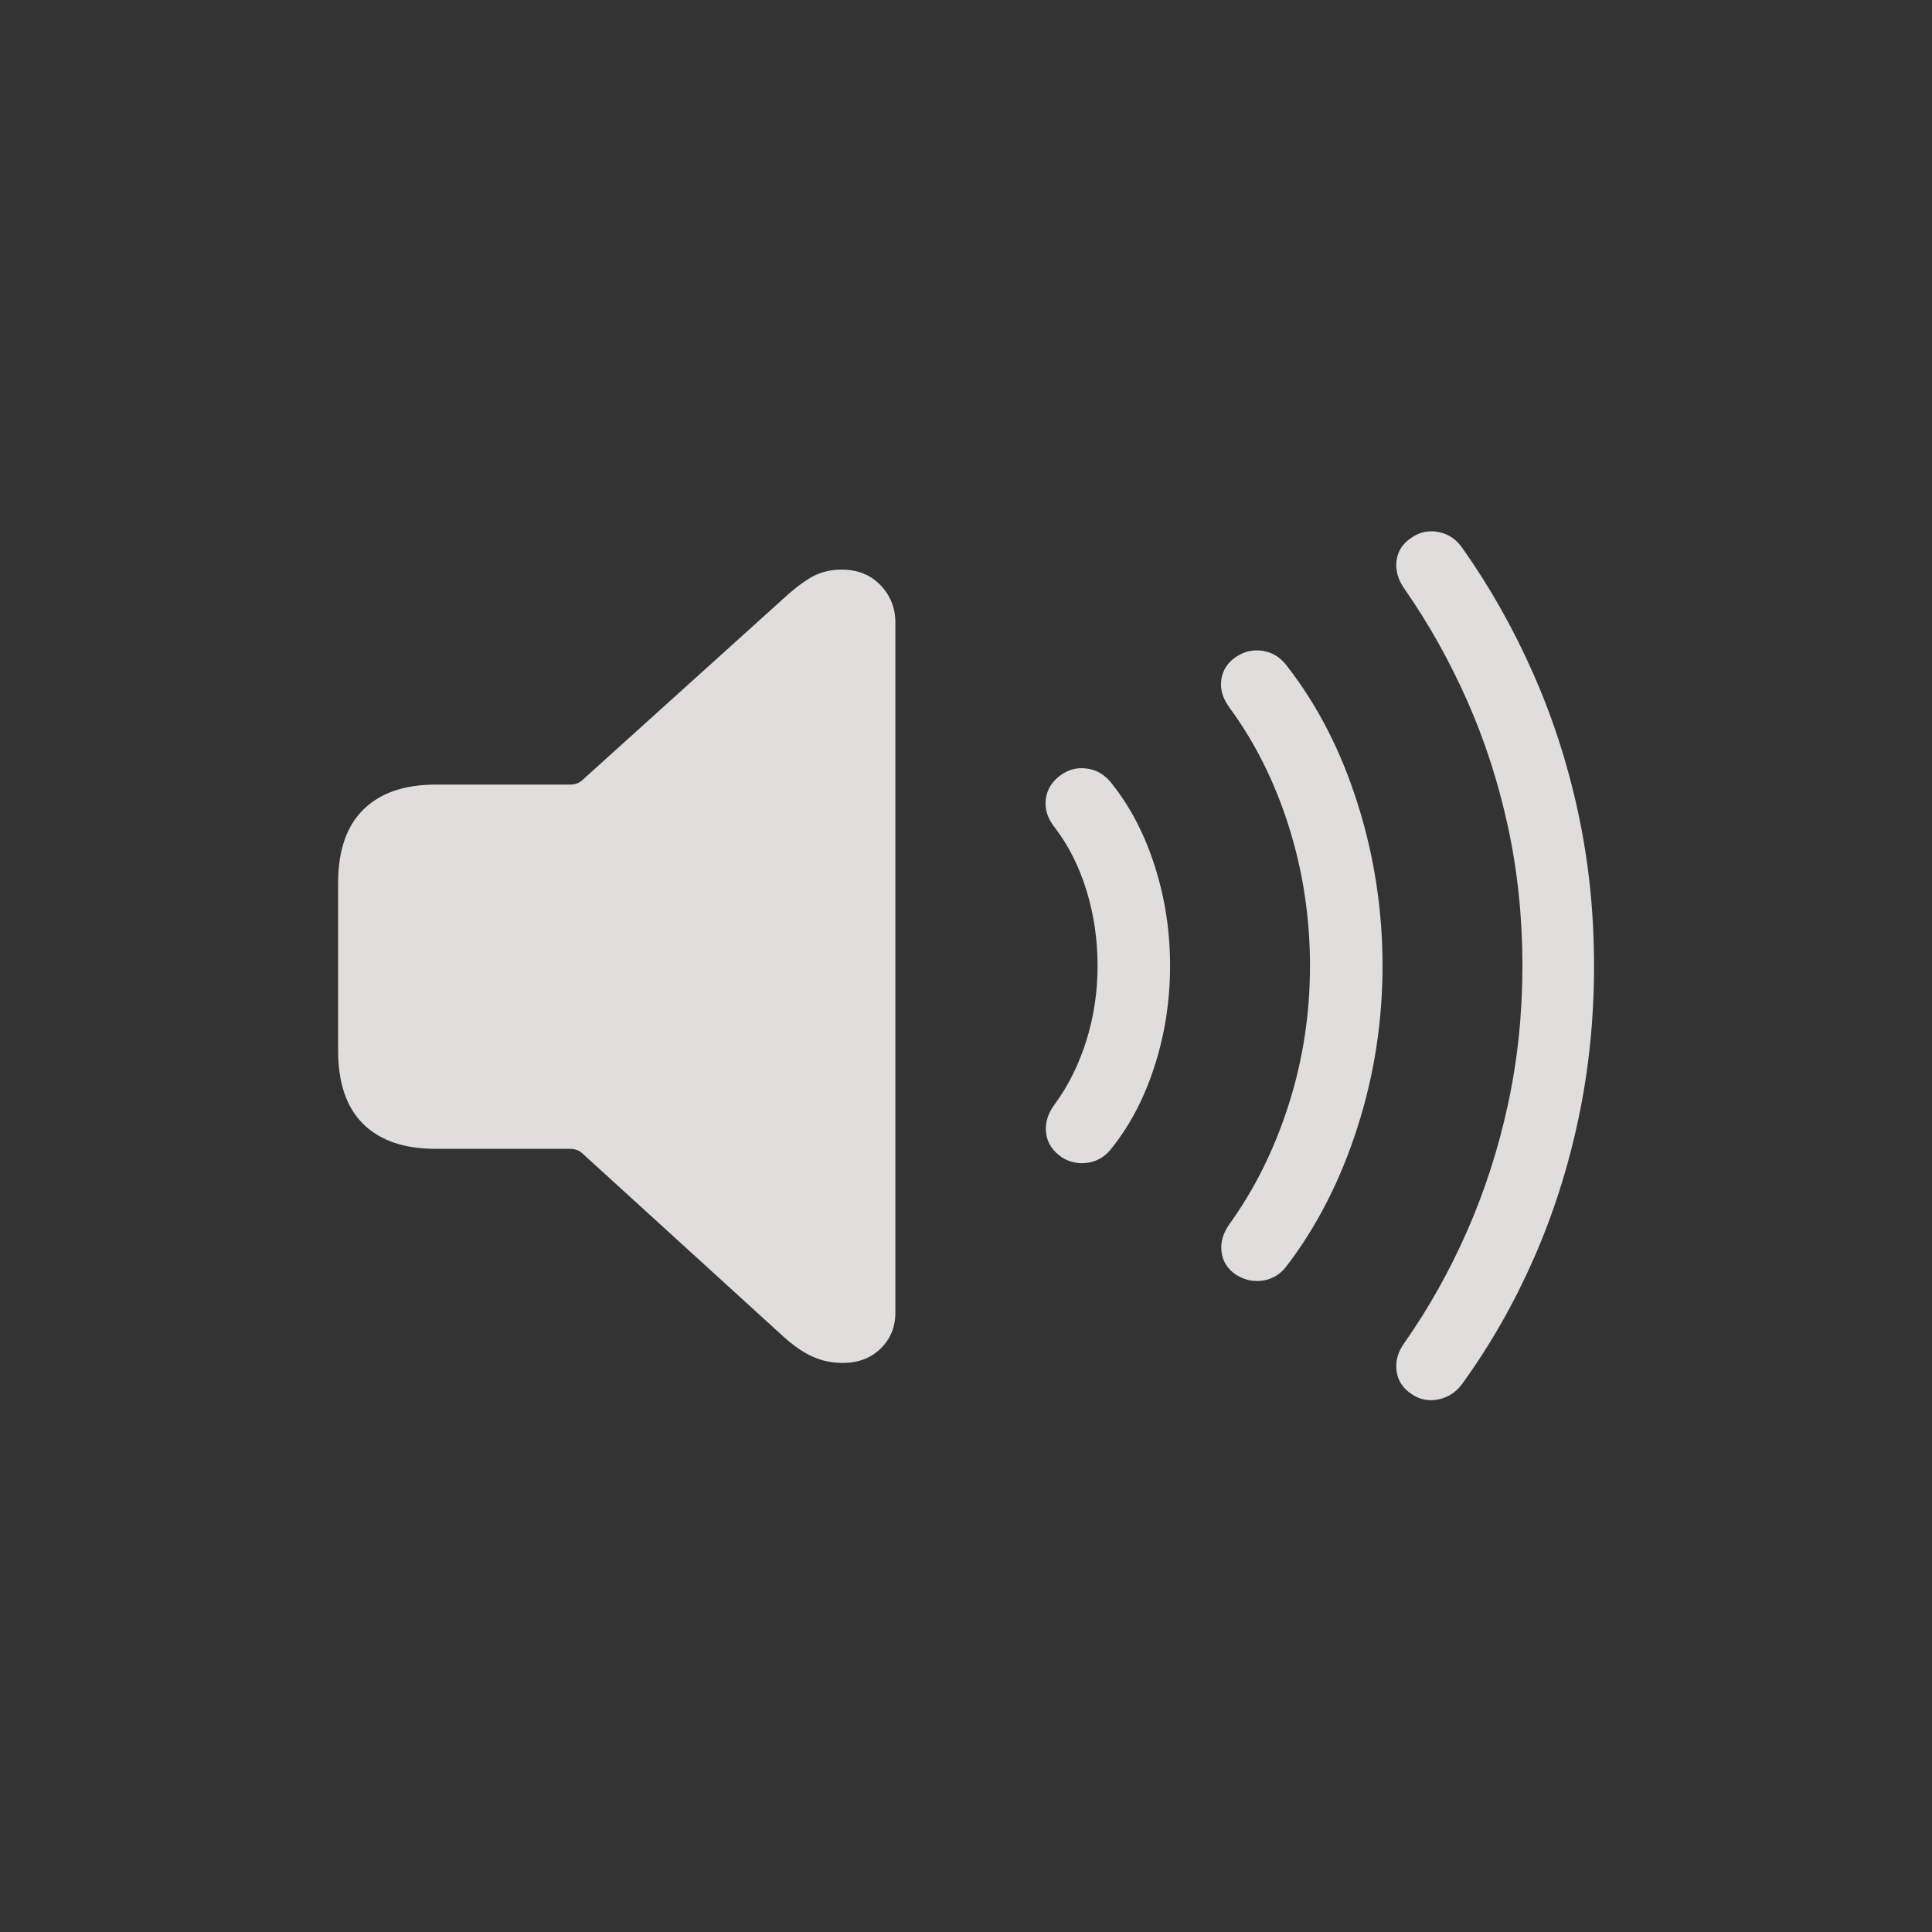 <svg width="40" height="40" viewBox="0 0 40 40" fill="none" xmlns="http://www.w3.org/2000/svg">
<rect x="0" y="0" width="40" height="40" fill="#333333" stroke="none"/>
<path d="M17.444 28.218C17.767 28.218 18.03 28.119 18.233 27.92C18.437 27.722 18.538 27.473 18.538 27.175V12.892C18.538 12.588 18.435 12.328 18.228 12.114C18.022 11.9 17.754 11.793 17.424 11.793C17.198 11.793 16.995 11.843 16.814 11.942C16.633 12.041 16.42 12.206 16.174 12.435L12.047 16.16C11.983 16.216 11.902 16.244 11.805 16.244H9.025C8.372 16.244 7.872 16.416 7.523 16.761C7.174 17.105 7 17.613 7 18.283V21.747C7 22.423 7.174 22.932 7.523 23.274C7.872 23.615 8.372 23.786 9.025 23.786H11.805C11.902 23.786 11.983 23.814 12.047 23.87L16.174 27.631C16.394 27.836 16.604 27.985 16.804 28.078C17.004 28.172 17.218 28.218 17.444 28.218ZM21.987 23.963C22.155 24.068 22.339 24.104 22.54 24.07C22.74 24.036 22.904 23.929 23.034 23.749C23.408 23.277 23.701 22.712 23.91 22.054C24.12 21.396 24.225 20.71 24.225 19.996C24.225 19.282 24.12 18.596 23.91 17.938C23.701 17.28 23.408 16.715 23.034 16.244C22.904 16.064 22.74 15.955 22.54 15.918C22.339 15.881 22.155 15.918 21.987 16.03C21.794 16.16 21.682 16.329 21.653 16.537C21.624 16.745 21.687 16.945 21.842 17.138C22.126 17.51 22.344 17.945 22.496 18.441C22.648 18.938 22.724 19.456 22.724 19.996C22.724 20.536 22.646 21.053 22.491 21.547C22.336 22.04 22.12 22.476 21.842 22.855C21.693 23.053 21.632 23.255 21.658 23.46C21.684 23.665 21.794 23.832 21.987 23.963ZM25.591 26.393C25.772 26.505 25.963 26.544 26.163 26.51C26.363 26.475 26.528 26.368 26.657 26.188C27.277 25.369 27.76 24.419 28.105 23.339C28.451 22.259 28.624 21.145 28.624 19.996C28.624 18.848 28.453 17.73 28.11 16.644C27.768 15.558 27.283 14.611 26.657 13.804C26.528 13.624 26.363 13.515 26.163 13.478C25.963 13.441 25.772 13.481 25.591 13.599C25.417 13.717 25.315 13.874 25.286 14.07C25.257 14.265 25.314 14.459 25.456 14.652C25.985 15.372 26.395 16.194 26.686 17.119C26.977 18.044 27.122 19.003 27.122 19.996C27.122 20.989 26.975 21.947 26.681 22.869C26.387 23.791 25.979 24.615 25.456 25.341C25.32 25.533 25.265 25.727 25.291 25.923C25.317 26.119 25.417 26.275 25.591 26.393ZM29.224 28.861C29.392 28.979 29.579 29.016 29.786 28.972C29.993 28.929 30.161 28.814 30.29 28.628C30.858 27.84 31.344 26.988 31.748 26.072C32.152 25.156 32.462 24.189 32.678 23.171C32.894 22.153 33.003 21.095 33.003 19.996C33.003 18.898 32.893 17.839 32.673 16.821C32.454 15.803 32.14 14.836 31.733 13.921C31.327 13.005 30.845 12.153 30.29 11.365C30.161 11.172 29.993 11.056 29.786 11.015C29.579 10.975 29.392 11.014 29.224 11.132C29.043 11.25 28.94 11.408 28.914 11.607C28.888 11.805 28.943 12.001 29.079 12.193C29.576 12.907 30.007 13.675 30.372 14.498C30.737 15.32 31.02 16.192 31.22 17.114C31.42 18.036 31.52 18.997 31.52 19.996C31.52 20.989 31.42 21.947 31.22 22.869C31.02 23.791 30.737 24.666 30.372 25.495C30.007 26.323 29.576 27.091 29.079 27.799C28.943 27.985 28.888 28.179 28.914 28.381C28.94 28.583 29.043 28.743 29.224 28.861Z" fill="#FDFBFA" fill-opacity="0.85"/>
</svg>
